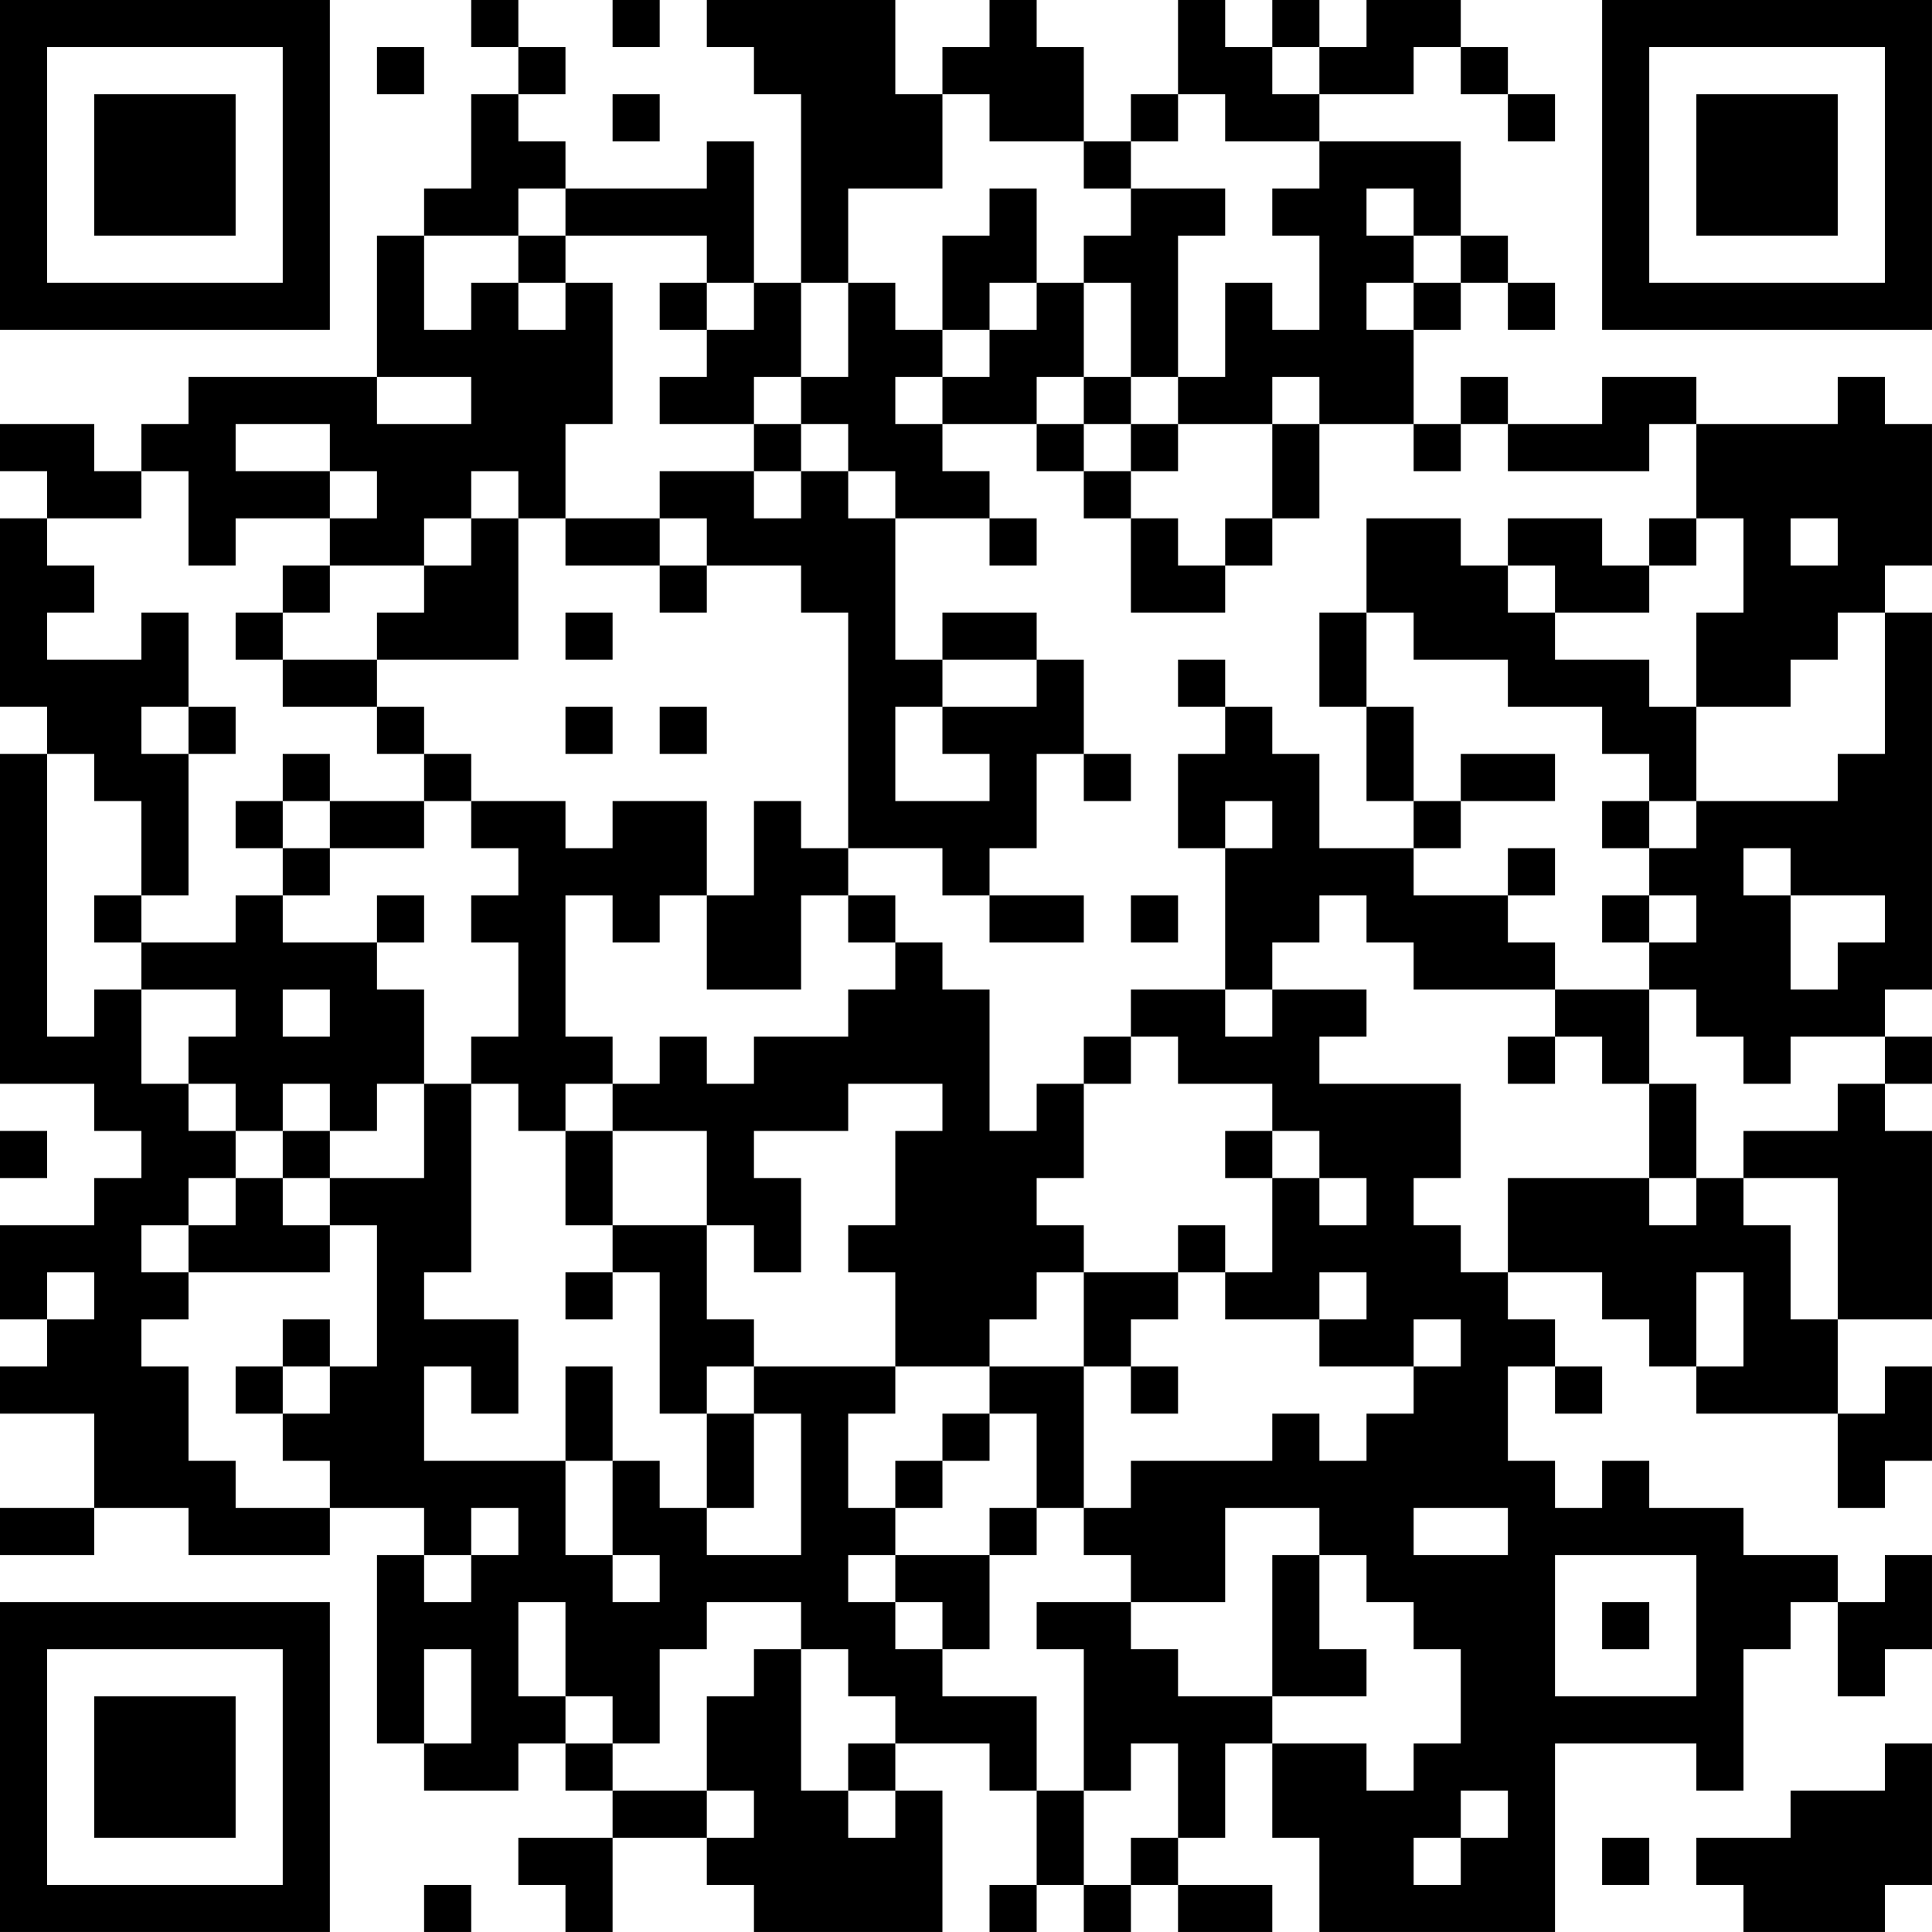 <?xml version="1.0" encoding="UTF-8"?>
<svg xmlns="http://www.w3.org/2000/svg" version="1.1" width="200" height="200" viewBox="0 0 200 200"><rect x="0" y="0" width="200" height="200" fill="#ffffff"/><g transform="scale(4.878)"><g transform="translate(0,0)"><path fill-rule="evenodd" d="M10 0L10 1L11 1L11 2L10 2L10 4L9 4L9 5L8 5L8 8L4 8L4 9L3 9L3 10L2 10L2 9L0 9L0 10L1 10L1 11L0 11L0 15L1 15L1 16L0 16L0 23L2 23L2 24L3 24L3 25L2 25L2 26L0 26L0 28L1 28L1 29L0 29L0 30L2 30L2 32L0 32L0 33L2 33L2 32L4 32L4 33L7 33L7 32L9 32L9 33L8 33L8 37L9 37L9 38L11 38L11 37L12 37L12 38L13 38L13 39L11 39L11 40L12 40L12 41L13 41L13 39L15 39L15 40L16 40L16 41L20 41L20 38L19 38L19 37L21 37L21 38L22 38L22 40L21 40L21 41L22 41L22 40L23 40L23 41L24 41L24 40L25 40L25 41L27 41L27 40L25 40L25 39L26 39L26 37L27 37L27 39L28 39L28 41L33 41L33 37L36 37L36 38L37 38L37 35L38 35L38 34L39 34L39 36L40 36L40 35L41 35L41 33L40 33L40 34L39 34L39 33L37 33L37 32L35 32L35 31L34 31L34 32L33 32L33 31L32 31L32 29L33 29L33 30L34 30L34 29L33 29L33 28L32 28L32 27L34 27L34 28L35 28L35 29L36 29L36 30L39 30L39 32L40 32L40 31L41 31L41 29L40 29L40 30L39 30L39 28L41 28L41 24L40 24L40 23L41 23L41 22L40 22L40 21L41 21L41 13L40 13L40 12L41 12L41 9L40 9L40 8L39 8L39 9L36 9L36 8L34 8L34 9L32 9L32 8L31 8L31 9L30 9L30 7L31 7L31 6L32 6L32 7L33 7L33 6L32 6L32 5L31 5L31 3L28 3L28 2L30 2L30 1L31 1L31 2L32 2L32 3L33 3L33 2L32 2L32 1L31 1L31 0L29 0L29 1L28 1L28 0L27 0L27 1L26 1L26 0L25 0L25 2L24 2L24 3L23 3L23 1L22 1L22 0L21 0L21 1L20 1L20 2L19 2L19 0L15 0L15 1L16 1L16 2L17 2L17 6L16 6L16 3L15 3L15 4L12 4L12 3L11 3L11 2L12 2L12 1L11 1L11 0ZM13 0L13 1L14 1L14 0ZM8 1L8 2L9 2L9 1ZM27 1L27 2L28 2L28 1ZM13 2L13 3L14 3L14 2ZM20 2L20 4L18 4L18 6L17 6L17 8L16 8L16 9L14 9L14 8L15 8L15 7L16 7L16 6L15 6L15 5L12 5L12 4L11 4L11 5L9 5L9 7L10 7L10 6L11 6L11 7L12 7L12 6L13 6L13 9L12 9L12 11L11 11L11 10L10 10L10 11L9 11L9 12L7 12L7 11L8 11L8 10L7 10L7 9L5 9L5 10L7 10L7 11L5 11L5 12L4 12L4 10L3 10L3 11L1 11L1 12L2 12L2 13L1 13L1 14L3 14L3 13L4 13L4 15L3 15L3 16L4 16L4 19L3 19L3 17L2 17L2 16L1 16L1 22L2 22L2 21L3 21L3 23L4 23L4 24L5 24L5 25L4 25L4 26L3 26L3 27L4 27L4 28L3 28L3 29L4 29L4 31L5 31L5 32L7 32L7 31L6 31L6 30L7 30L7 29L8 29L8 26L7 26L7 25L9 25L9 23L10 23L10 27L9 27L9 28L11 28L11 30L10 30L10 29L9 29L9 31L12 31L12 33L13 33L13 34L14 34L14 33L13 33L13 31L14 31L14 32L15 32L15 33L17 33L17 30L16 30L16 29L19 29L19 30L18 30L18 32L19 32L19 33L18 33L18 34L19 34L19 35L20 35L20 36L22 36L22 38L23 38L23 40L24 40L24 39L25 39L25 37L24 37L24 38L23 38L23 35L22 35L22 34L24 34L24 35L25 35L25 36L27 36L27 37L29 37L29 38L30 38L30 37L31 37L31 35L30 35L30 34L29 34L29 33L28 33L28 32L26 32L26 34L24 34L24 33L23 33L23 32L24 32L24 31L27 31L27 30L28 30L28 31L29 31L29 30L30 30L30 29L31 29L31 28L30 28L30 29L28 29L28 28L29 28L29 27L28 27L28 28L26 28L26 27L27 27L27 25L28 25L28 26L29 26L29 25L28 25L28 24L27 24L27 23L25 23L25 22L24 22L24 21L26 21L26 22L27 22L27 21L29 21L29 22L28 22L28 23L31 23L31 25L30 25L30 26L31 26L31 27L32 27L32 25L35 25L35 26L36 26L36 25L37 25L37 26L38 26L38 28L39 28L39 25L37 25L37 24L39 24L39 23L40 23L40 22L38 22L38 23L37 23L37 22L36 22L36 21L35 21L35 20L36 20L36 19L35 19L35 18L36 18L36 17L39 17L39 16L40 16L40 13L39 13L39 14L38 14L38 15L36 15L36 13L37 13L37 11L36 11L36 9L35 9L35 10L32 10L32 9L31 9L31 10L30 10L30 9L28 9L28 8L27 8L27 9L25 9L25 8L26 8L26 6L27 6L27 7L28 7L28 5L27 5L27 4L28 4L28 3L26 3L26 2L25 2L25 3L24 3L24 4L23 4L23 3L21 3L21 2ZM21 4L21 5L20 5L20 7L19 7L19 6L18 6L18 8L17 8L17 9L16 9L16 10L14 10L14 11L12 11L12 12L14 12L14 13L15 13L15 12L17 12L17 13L18 13L18 18L17 18L17 17L16 17L16 19L15 19L15 17L13 17L13 18L12 18L12 17L10 17L10 16L9 16L9 15L8 15L8 14L11 14L11 11L10 11L10 12L9 12L9 13L8 13L8 14L6 14L6 13L7 13L7 12L6 12L6 13L5 13L5 14L6 14L6 15L8 15L8 16L9 16L9 17L7 17L7 16L6 16L6 17L5 17L5 18L6 18L6 19L5 19L5 20L3 20L3 19L2 19L2 20L3 20L3 21L5 21L5 22L4 22L4 23L5 23L5 24L6 24L6 25L5 25L5 26L4 26L4 27L7 27L7 26L6 26L6 25L7 25L7 24L8 24L8 23L9 23L9 21L8 21L8 20L9 20L9 19L8 19L8 20L6 20L6 19L7 19L7 18L9 18L9 17L10 17L10 18L11 18L11 19L10 19L10 20L11 20L11 22L10 22L10 23L11 23L11 24L12 24L12 26L13 26L13 27L12 27L12 28L13 28L13 27L14 27L14 30L15 30L15 32L16 32L16 30L15 30L15 29L16 29L16 28L15 28L15 26L16 26L16 27L17 27L17 25L16 25L16 24L18 24L18 23L20 23L20 24L19 24L19 26L18 26L18 27L19 27L19 29L21 29L21 30L20 30L20 31L19 31L19 32L20 32L20 31L21 31L21 30L22 30L22 32L21 32L21 33L19 33L19 34L20 34L20 35L21 35L21 33L22 33L22 32L23 32L23 29L24 29L24 30L25 30L25 29L24 29L24 28L25 28L25 27L26 27L26 26L25 26L25 27L23 27L23 26L22 26L22 25L23 25L23 23L24 23L24 22L23 22L23 23L22 23L22 24L21 24L21 21L20 21L20 20L19 20L19 19L18 19L18 18L20 18L20 19L21 19L21 20L23 20L23 19L21 19L21 18L22 18L22 16L23 16L23 17L24 17L24 16L23 16L23 14L22 14L22 13L20 13L20 14L19 14L19 11L21 11L21 12L22 12L22 11L21 11L21 10L20 10L20 9L22 9L22 10L23 10L23 11L24 11L24 13L26 13L26 12L27 12L27 11L28 11L28 9L27 9L27 11L26 11L26 12L25 12L25 11L24 11L24 10L25 10L25 9L24 9L24 8L25 8L25 5L26 5L26 4L24 4L24 5L23 5L23 6L22 6L22 4ZM29 4L29 5L30 5L30 6L29 6L29 7L30 7L30 6L31 6L31 5L30 5L30 4ZM11 5L11 6L12 6L12 5ZM14 6L14 7L15 7L15 6ZM21 6L21 7L20 7L20 8L19 8L19 9L20 9L20 8L21 8L21 7L22 7L22 6ZM23 6L23 8L22 8L22 9L23 9L23 10L24 10L24 9L23 9L23 8L24 8L24 6ZM8 8L8 9L10 9L10 8ZM17 9L17 10L16 10L16 11L17 11L17 10L18 10L18 11L19 11L19 10L18 10L18 9ZM14 11L14 12L15 12L15 11ZM29 11L29 13L28 13L28 15L29 15L29 17L30 17L30 18L28 18L28 16L27 16L27 15L26 15L26 14L25 14L25 15L26 15L26 16L25 16L25 18L26 18L26 21L27 21L27 20L28 20L28 19L29 19L29 20L30 20L30 21L33 21L33 22L32 22L32 23L33 23L33 22L34 22L34 23L35 23L35 25L36 25L36 23L35 23L35 21L33 21L33 20L32 20L32 19L33 19L33 18L32 18L32 19L30 19L30 18L31 18L31 17L33 17L33 16L31 16L31 17L30 17L30 15L29 15L29 13L30 13L30 14L32 14L32 15L34 15L34 16L35 16L35 17L34 17L34 18L35 18L35 17L36 17L36 15L35 15L35 14L33 14L33 13L35 13L35 12L36 12L36 11L35 11L35 12L34 12L34 11L32 11L32 12L31 12L31 11ZM38 11L38 12L39 12L39 11ZM32 12L32 13L33 13L33 12ZM12 13L12 14L13 14L13 13ZM20 14L20 15L19 15L19 17L21 17L21 16L20 16L20 15L22 15L22 14ZM4 15L4 16L5 16L5 15ZM12 15L12 16L13 16L13 15ZM14 15L14 16L15 16L15 15ZM6 17L6 18L7 18L7 17ZM26 17L26 18L27 18L27 17ZM37 18L37 19L38 19L38 21L39 21L39 20L40 20L40 19L38 19L38 18ZM12 19L12 22L13 22L13 23L12 23L12 24L13 24L13 26L15 26L15 24L13 24L13 23L14 23L14 22L15 22L15 23L16 23L16 22L18 22L18 21L19 21L19 20L18 20L18 19L17 19L17 21L15 21L15 19L14 19L14 20L13 20L13 19ZM24 19L24 20L25 20L25 19ZM34 19L34 20L35 20L35 19ZM6 21L6 22L7 22L7 21ZM6 23L6 24L7 24L7 23ZM0 24L0 25L1 25L1 24ZM26 24L26 25L27 25L27 24ZM1 27L1 28L2 28L2 27ZM22 27L22 28L21 28L21 29L23 29L23 27ZM36 27L36 29L37 29L37 27ZM6 28L6 29L5 29L5 30L6 30L6 29L7 29L7 28ZM12 29L12 31L13 31L13 29ZM10 32L10 33L9 33L9 34L10 34L10 33L11 33L11 32ZM30 32L30 33L32 33L32 32ZM27 33L27 36L29 36L29 35L28 35L28 33ZM33 33L33 36L36 36L36 33ZM11 34L11 36L12 36L12 37L13 37L13 38L15 38L15 39L16 39L16 38L15 38L15 36L16 36L16 35L17 35L17 38L18 38L18 39L19 39L19 38L18 38L18 37L19 37L19 36L18 36L18 35L17 35L17 34L15 34L15 35L14 35L14 37L13 37L13 36L12 36L12 34ZM34 34L34 35L35 35L35 34ZM9 35L9 37L10 37L10 35ZM40 37L40 38L38 38L38 39L36 39L36 40L37 40L37 41L40 41L40 40L41 40L41 37ZM31 38L31 39L30 39L30 40L31 40L31 39L32 39L32 38ZM34 39L34 40L35 40L35 39ZM9 40L9 41L10 41L10 40ZM0 0L0 7L7 7L7 0ZM1 1L1 6L6 6L6 1ZM2 2L2 5L5 5L5 2ZM34 0L34 7L41 7L41 0ZM35 1L35 6L40 6L40 1ZM36 2L36 5L39 5L39 2ZM0 34L0 41L7 41L7 34ZM1 35L1 40L6 40L6 35ZM2 36L2 39L5 39L5 36Z" fill="#000000"/></g></g></svg>
